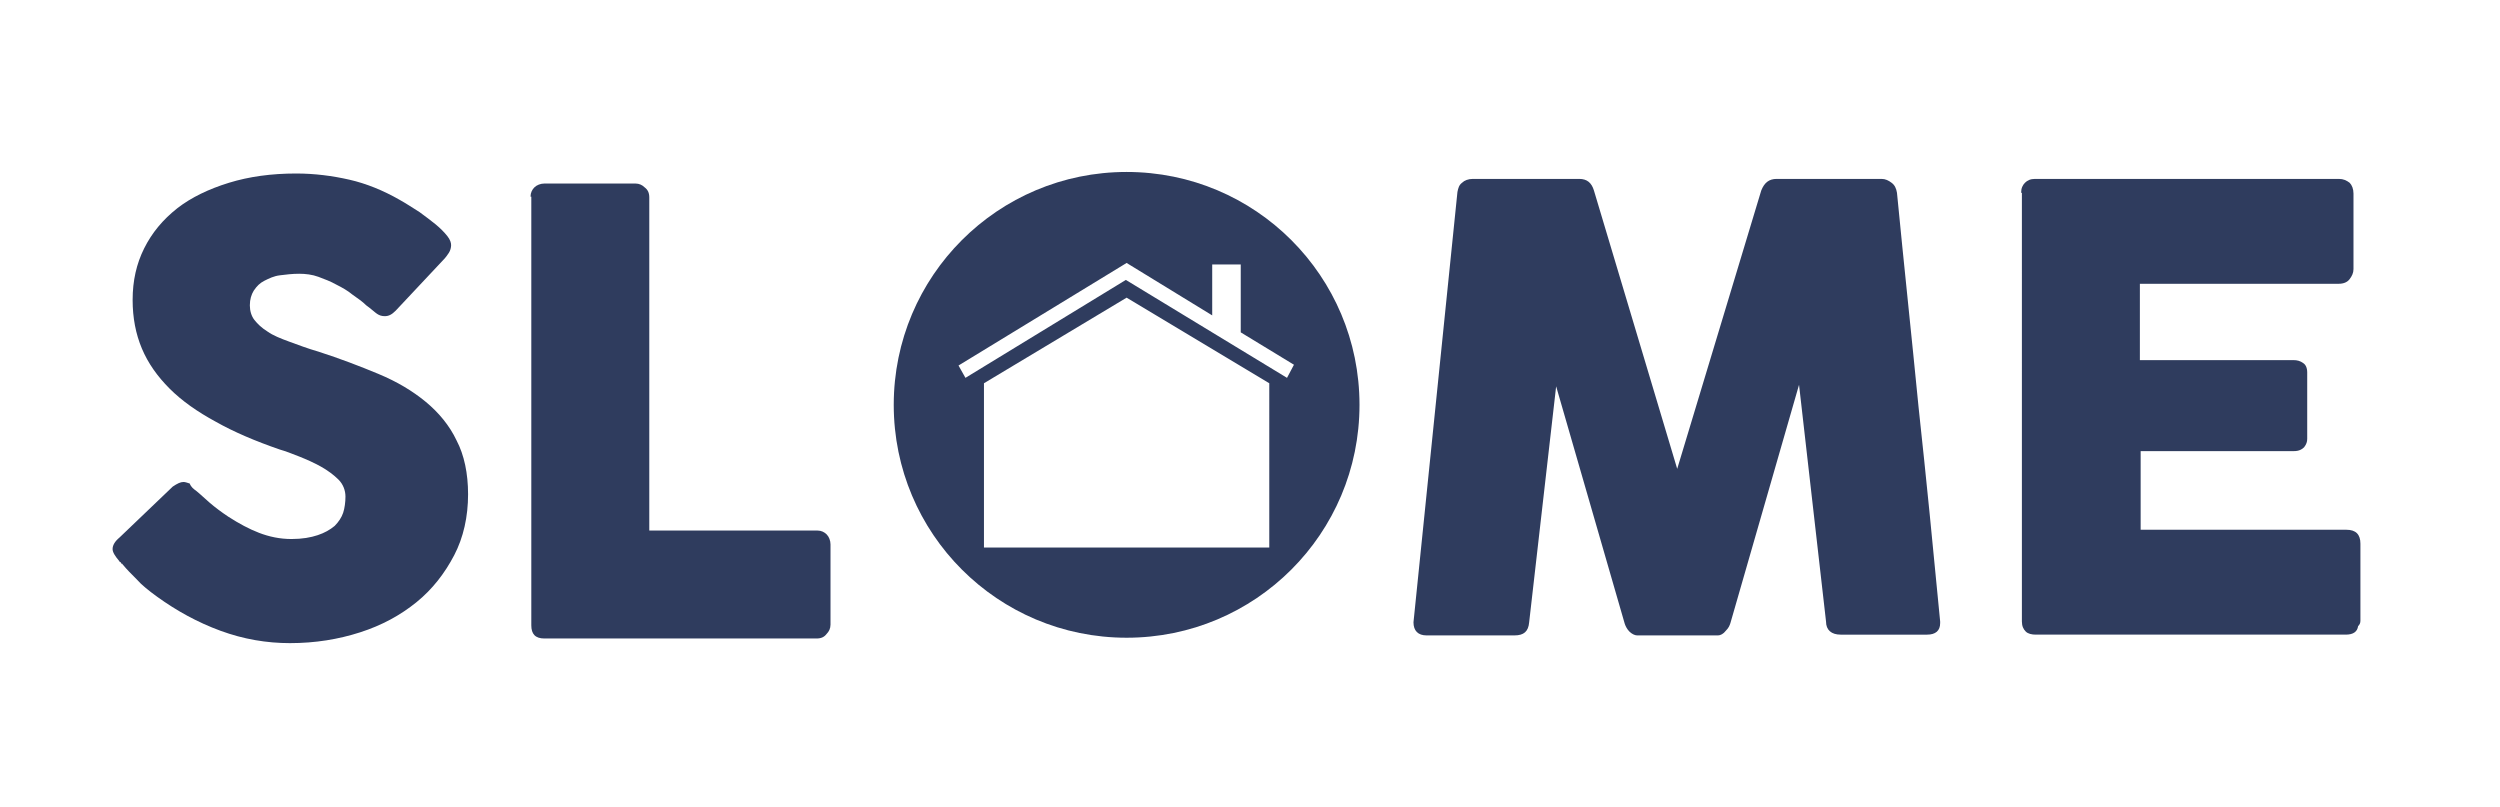 <?xml version="1.0" encoding="utf-8"?>
<!-- Generator: Adobe Illustrator 21.1.0, SVG Export Plug-In . SVG Version: 6.00 Build 0)  -->
<svg version="1.1" id="Layer_1" xmlns="http://www.w3.org/2000/svg" xmlns:xlink="http://www.w3.org/1999/xlink" x="0px" y="0px"
	 viewBox="0 0 324.2 104.7" style="enable-background:new 0 0 324.2 104.7;" xml:space="preserve">
<style type="text/css">
	.st0{enable-background:new    ;}
	.st1{fill:#2F3C5E;}
</style>
<g class="st0">
	<path class="st1" d="M25.5,63.7c0.5,0.4,1,0.9,1.7,1.5c0.7,0.6,1.5,1.2,2.4,1.8c1.4,0.9,2.7,1.6,4,2.1c1.3,0.5,2.7,0.8,4.2,0.8
		c1.4,0,2.5-0.2,3.4-0.5c0.9-0.3,1.6-0.7,2.2-1.2c0.5-0.5,0.9-1.1,1.1-1.7s0.3-1.4,0.3-2.1c0-0.8-0.3-1.6-0.9-2.2s-1.4-1.2-2.3-1.7
		c-0.9-0.5-1.8-0.9-2.8-1.3c-1-0.4-1.8-0.7-2.5-0.9c-3.2-1.1-6-2.3-8.3-3.6c-2.4-1.3-4.4-2.7-6-4.3c-1.6-1.6-2.8-3.3-3.6-5.2
		s-1.2-4-1.2-6.3c0-2.5,0.5-4.7,1.5-6.7s2.4-3.7,4.3-5.2c1.8-1.4,4.1-2.5,6.7-3.3c2.6-0.8,5.5-1.2,8.7-1.2c2.4,0,4.7,0.3,6.9,0.8
		s4.4,1.4,6.5,2.6c0.9,0.5,1.8,1.1,2.6,1.6c0.8,0.6,1.5,1.1,2.1,1.6c0.6,0.5,1.1,1,1.5,1.5c0.4,0.5,0.5,0.9,0.5,1.2s-0.1,0.7-0.3,1
		c-0.2,0.3-0.4,0.6-0.8,1l-6.1,6.5c-0.5,0.5-0.9,0.7-1.4,0.7c-0.4,0-0.7-0.1-1-0.3c-0.3-0.2-0.6-0.5-1-0.8l-0.4-0.3
		c-0.5-0.5-1.1-0.9-1.8-1.4c-0.6-0.5-1.3-0.9-2.1-1.3c-0.7-0.4-1.5-0.7-2.3-1c-0.8-0.3-1.7-0.4-2.5-0.4c-0.9,0-1.7,0.1-2.5,0.2
		s-1.4,0.4-2,0.7c-0.6,0.3-1,0.7-1.4,1.3c-0.3,0.5-0.5,1.1-0.5,1.9c0,0.7,0.2,1.4,0.6,1.9c0.4,0.5,0.9,1,1.7,1.5
		c0.7,0.5,1.7,0.9,2.8,1.3c1.1,0.4,2.4,0.9,3.8,1.3c2.8,0.9,5.4,1.9,7.8,2.9c2.4,1,4.4,2.2,6.1,3.6c1.7,1.4,3.1,3.1,4,5
		c1,1.9,1.5,4.3,1.5,7c0,2.9-0.6,5.6-1.8,7.9s-2.8,4.4-4.9,6.1c-2.1,1.7-4.5,3-7.3,3.9c-2.8,0.9-5.8,1.4-9.1,1.4c-3,0-6-0.5-9-1.6
		s-5.7-2.6-8.2-4.4c-1.1-0.8-2-1.5-2.7-2.3c-0.7-0.7-1.3-1.3-1.7-1.8l-0.1-0.1c0-0.1-0.1-0.1-0.1-0.1c0,0-0.1,0-0.1-0.1
		c0-0.1-0.1-0.1-0.1-0.1c0,0-0.1,0-0.1-0.1c-0.6-0.7-0.9-1.2-0.9-1.6c0-0.5,0.3-1,0.9-1.5l6.9-6.6c0.6-0.4,1-0.6,1.4-0.6
		c0.2,0,0.5,0.1,0.8,0.2C24.8,63.2,25.1,63.4,25.5,63.7z"/>
	<path class="st1" d="M68.8,25.5c0-0.5,0.2-0.9,0.5-1.2c0.3-0.3,0.8-0.5,1.3-0.5h11.8c0.5,0,0.9,0.2,1.2,0.5
		c0.4,0.3,0.6,0.7,0.6,1.3v43.2H106c0.5,0,0.9,0.2,1.2,0.5c0.3,0.3,0.5,0.8,0.5,1.3V81c0,0.5-0.2,0.9-0.5,1.2
		c-0.3,0.4-0.7,0.6-1.3,0.6H70.6c-1.2,0-1.7-0.6-1.7-1.7V25.5z"/>
</g>
<g class="st0">
	<path class="st1" d="M189,24.9c0.1-0.5,0.2-0.9,0.6-1.2c0.3-0.3,0.8-0.5,1.4-0.5h13.8c1,0,1.6,0.5,1.9,1.5l10.8,36.1l10.9-36.1
		c0.4-1,1-1.5,2-1.5h13.6c0.5,0,0.9,0.2,1.3,0.5c0.4,0.3,0.6,0.7,0.7,1.3c0.9,9.3,1.9,18.6,2.8,27.8c1,9.2,1.9,18.4,2.8,27.8v0.2
		c0,1-0.6,1.5-1.7,1.5h-11.2c-1.2,0-1.9-0.6-1.9-1.7l-3.5-30.7l-8.9,30.9c-0.1,0.3-0.2,0.6-0.6,1c-0.3,0.4-0.7,0.6-1,0.6h-10.5
		c-0.3,0-0.7-0.2-1-0.5s-0.5-0.7-0.6-1l-8.9-30.8l-3.5,30.6c-0.1,1.2-0.7,1.7-1.9,1.7H185c-1.1,0-1.7-0.6-1.7-1.7L189,24.9z"/>
	<path class="st1" d="M262.1,25c0-0.6,0.2-1,0.5-1.3s0.7-0.5,1.3-0.5h39.4c0.6,0,1,0.2,1.4,0.5c0.3,0.3,0.5,0.8,0.5,1.4v9.8
		c0,0.5-0.2,0.9-0.5,1.3c-0.3,0.4-0.8,0.6-1.4,0.6h-25.8v9.9h19.9c0.5,0,0.9,0.1,1.3,0.4c0.3,0.2,0.5,0.6,0.5,1.2v8.6
		c0,0.4-0.1,0.7-0.4,1.1c-0.3,0.3-0.7,0.5-1.3,0.5h-19.9v10.2h26.7c1.2,0,1.8,0.6,1.8,1.8v10c0,0.3-0.1,0.5-0.3,0.7
		c-0.1,0.7-0.6,1.1-1.6,1.1h-40.2c-0.5,0-1-0.1-1.3-0.4c-0.3-0.3-0.5-0.7-0.5-1.3V25z"/>
</g>
<g>
	<g>
		<g>
			<path class="st1" d="M146.1,22.3c-16.7,0-30.2,13.5-30.2,30.2s13.5,30.2,30.2,30.2s30.2-13.5,30.2-30.2S162.8,22.3,146.1,22.3z
				 M164.6,71h-37V49.7l18.5-11.1l18.5,11.1V71z M166.9,49L146,36.3L125.2,49l-0.9-1.6l21.8-13.3l11.1,6.8v-6.6h3.7v8.8l6.9,4.2
				L166.9,49z"/>
		</g>
	</g>
</g>
</svg>
